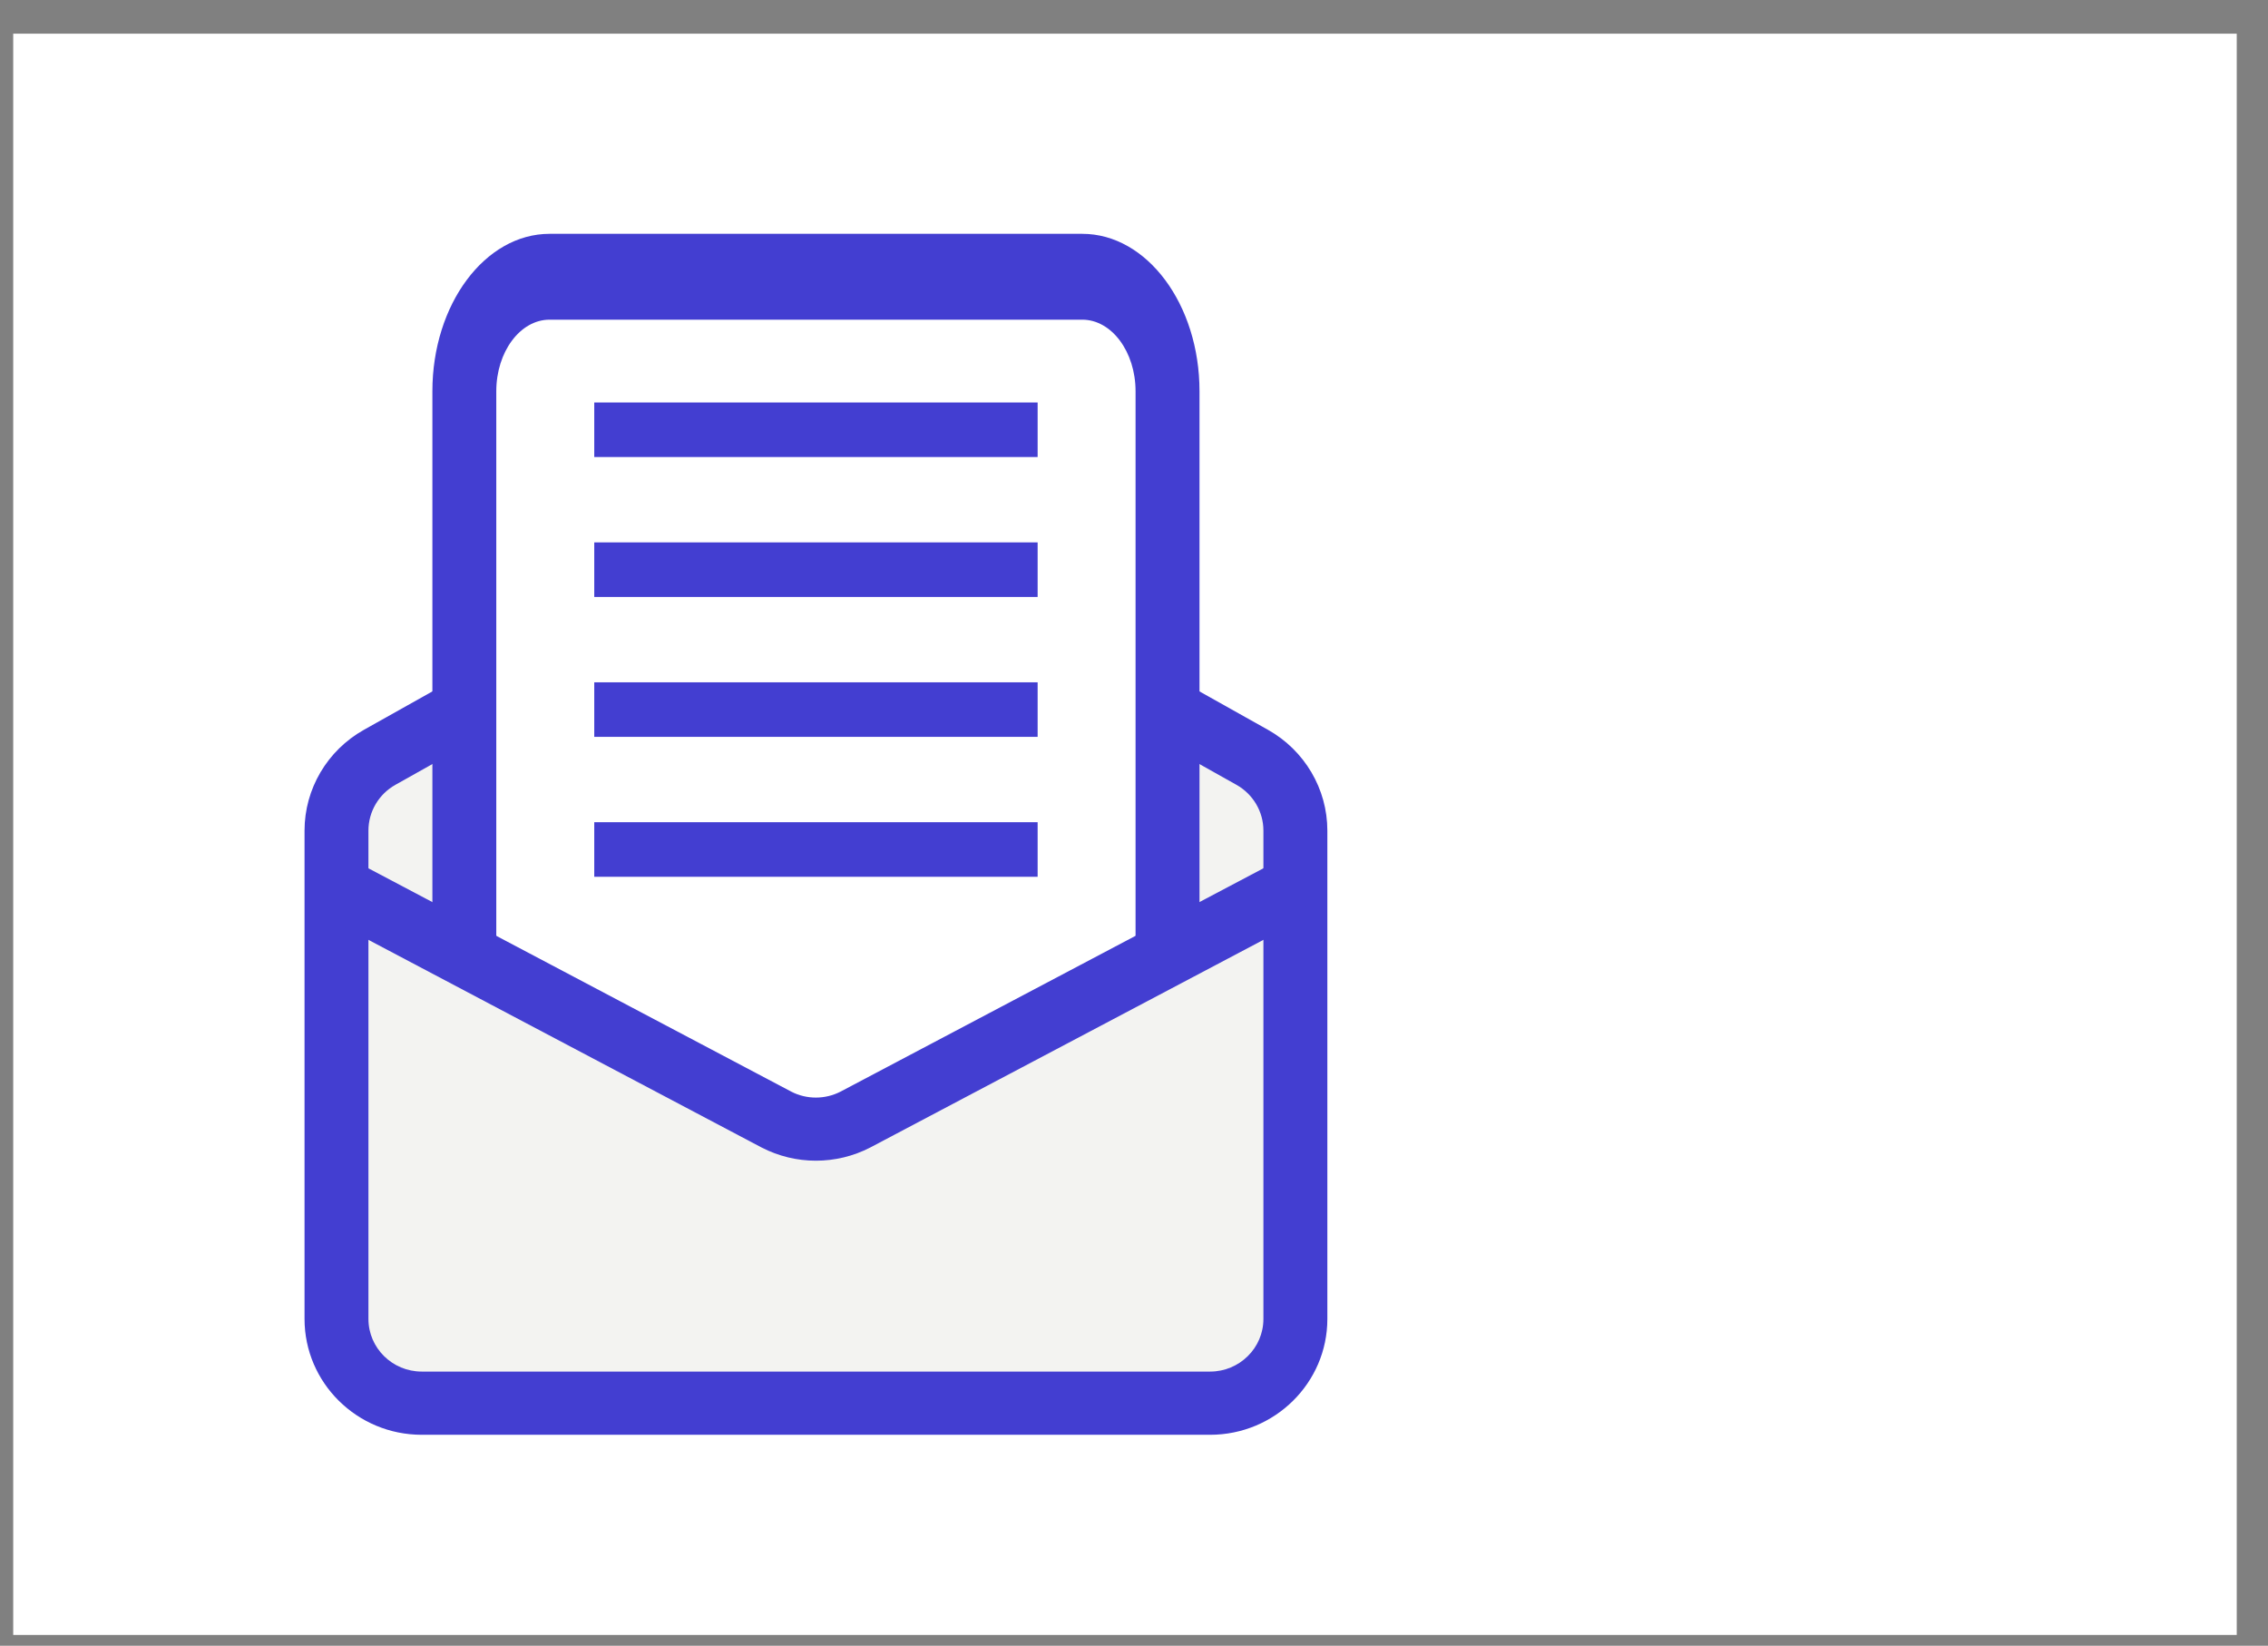 <svg width="51" height="37" viewBox="0 0 51 37" fill="none" xmlns="http://www.w3.org/2000/svg">
<rect x="0" y="0" width="51" height="37" fill="#808080" stroke="none"/>
<rect width="50" height="36" transform="translate(0.297 0.757)" fill="white"/>
<path d="M17.462 25.171L7.567 19.947V29.652C7.567 30.699 8.425 31.546 9.484 31.546H27.213C28.272 31.546 29.13 30.699 29.13 29.652V19.947L19.235 25.171C18.679 25.458 18.018 25.458 17.462 25.171Z" fill="#F3F3F1"/>
<path d="M8.538 17.026C7.938 17.363 7.567 17.992 7.567 18.673V19.947L10.442 21.465V21.433V15.958L8.538 17.026Z" fill="#F3F3F1"/>
<path d="M28.158 17.026L26.254 15.958V21.433V21.465L29.129 19.947V18.674C29.129 17.992 28.758 17.363 28.158 17.026Z" fill="#F3F3F1"/>
<path d="M27.212 32.257H9.483C8.029 32.257 6.848 31.089 6.848 29.653V18.673C6.848 17.738 7.358 16.871 8.183 16.408L10.087 15.34L10.796 16.576L8.892 17.644C8.517 17.854 8.285 18.248 8.285 18.673V29.653C8.285 30.305 8.823 30.836 9.483 30.836H27.212C27.872 30.836 28.41 30.305 28.41 29.653V18.673C28.41 18.248 28.178 17.854 27.803 17.644L25.899 16.576L26.608 15.34L28.513 16.408C29.337 16.871 29.848 17.738 29.848 18.673V29.653C29.848 31.089 28.666 32.257 27.212 32.257Z" fill="#433ED1"/>
<path d="M18.346 26.095C17.927 26.095 17.511 25.996 17.129 25.8L7.228 20.572L7.905 19.321L17.8 24.546C18.139 24.719 18.554 24.721 18.901 24.542L28.789 19.321L29.467 20.572L19.572 25.797C19.188 25.996 18.767 26.095 18.346 26.095Z" fill="#433ED1"/>
<path d="M26.973 21.433H25.535V8.796C25.535 7.909 24.998 7.187 24.337 7.187H12.358C11.698 7.187 11.16 7.909 11.16 8.796V21.433H9.723V8.796C9.723 6.843 10.905 5.257 12.358 5.257H24.337C25.791 5.257 26.973 6.843 26.973 8.796V21.433Z" fill="#433ED1"/>
<path d="M13.363 9.049H23.333V10.275H13.363V9.049Z" fill="#433ED1"/>
<path d="M13.363 12.194H23.333V13.421H13.363V12.194Z" fill="#433ED1"/>
<path d="M13.363 15.34H23.333V16.566H13.363V15.34Z" fill="#433ED1"/>
<path d="M13.363 18.485H23.333V19.712H13.363V18.485Z" fill="#433ED1"/>
</svg>
